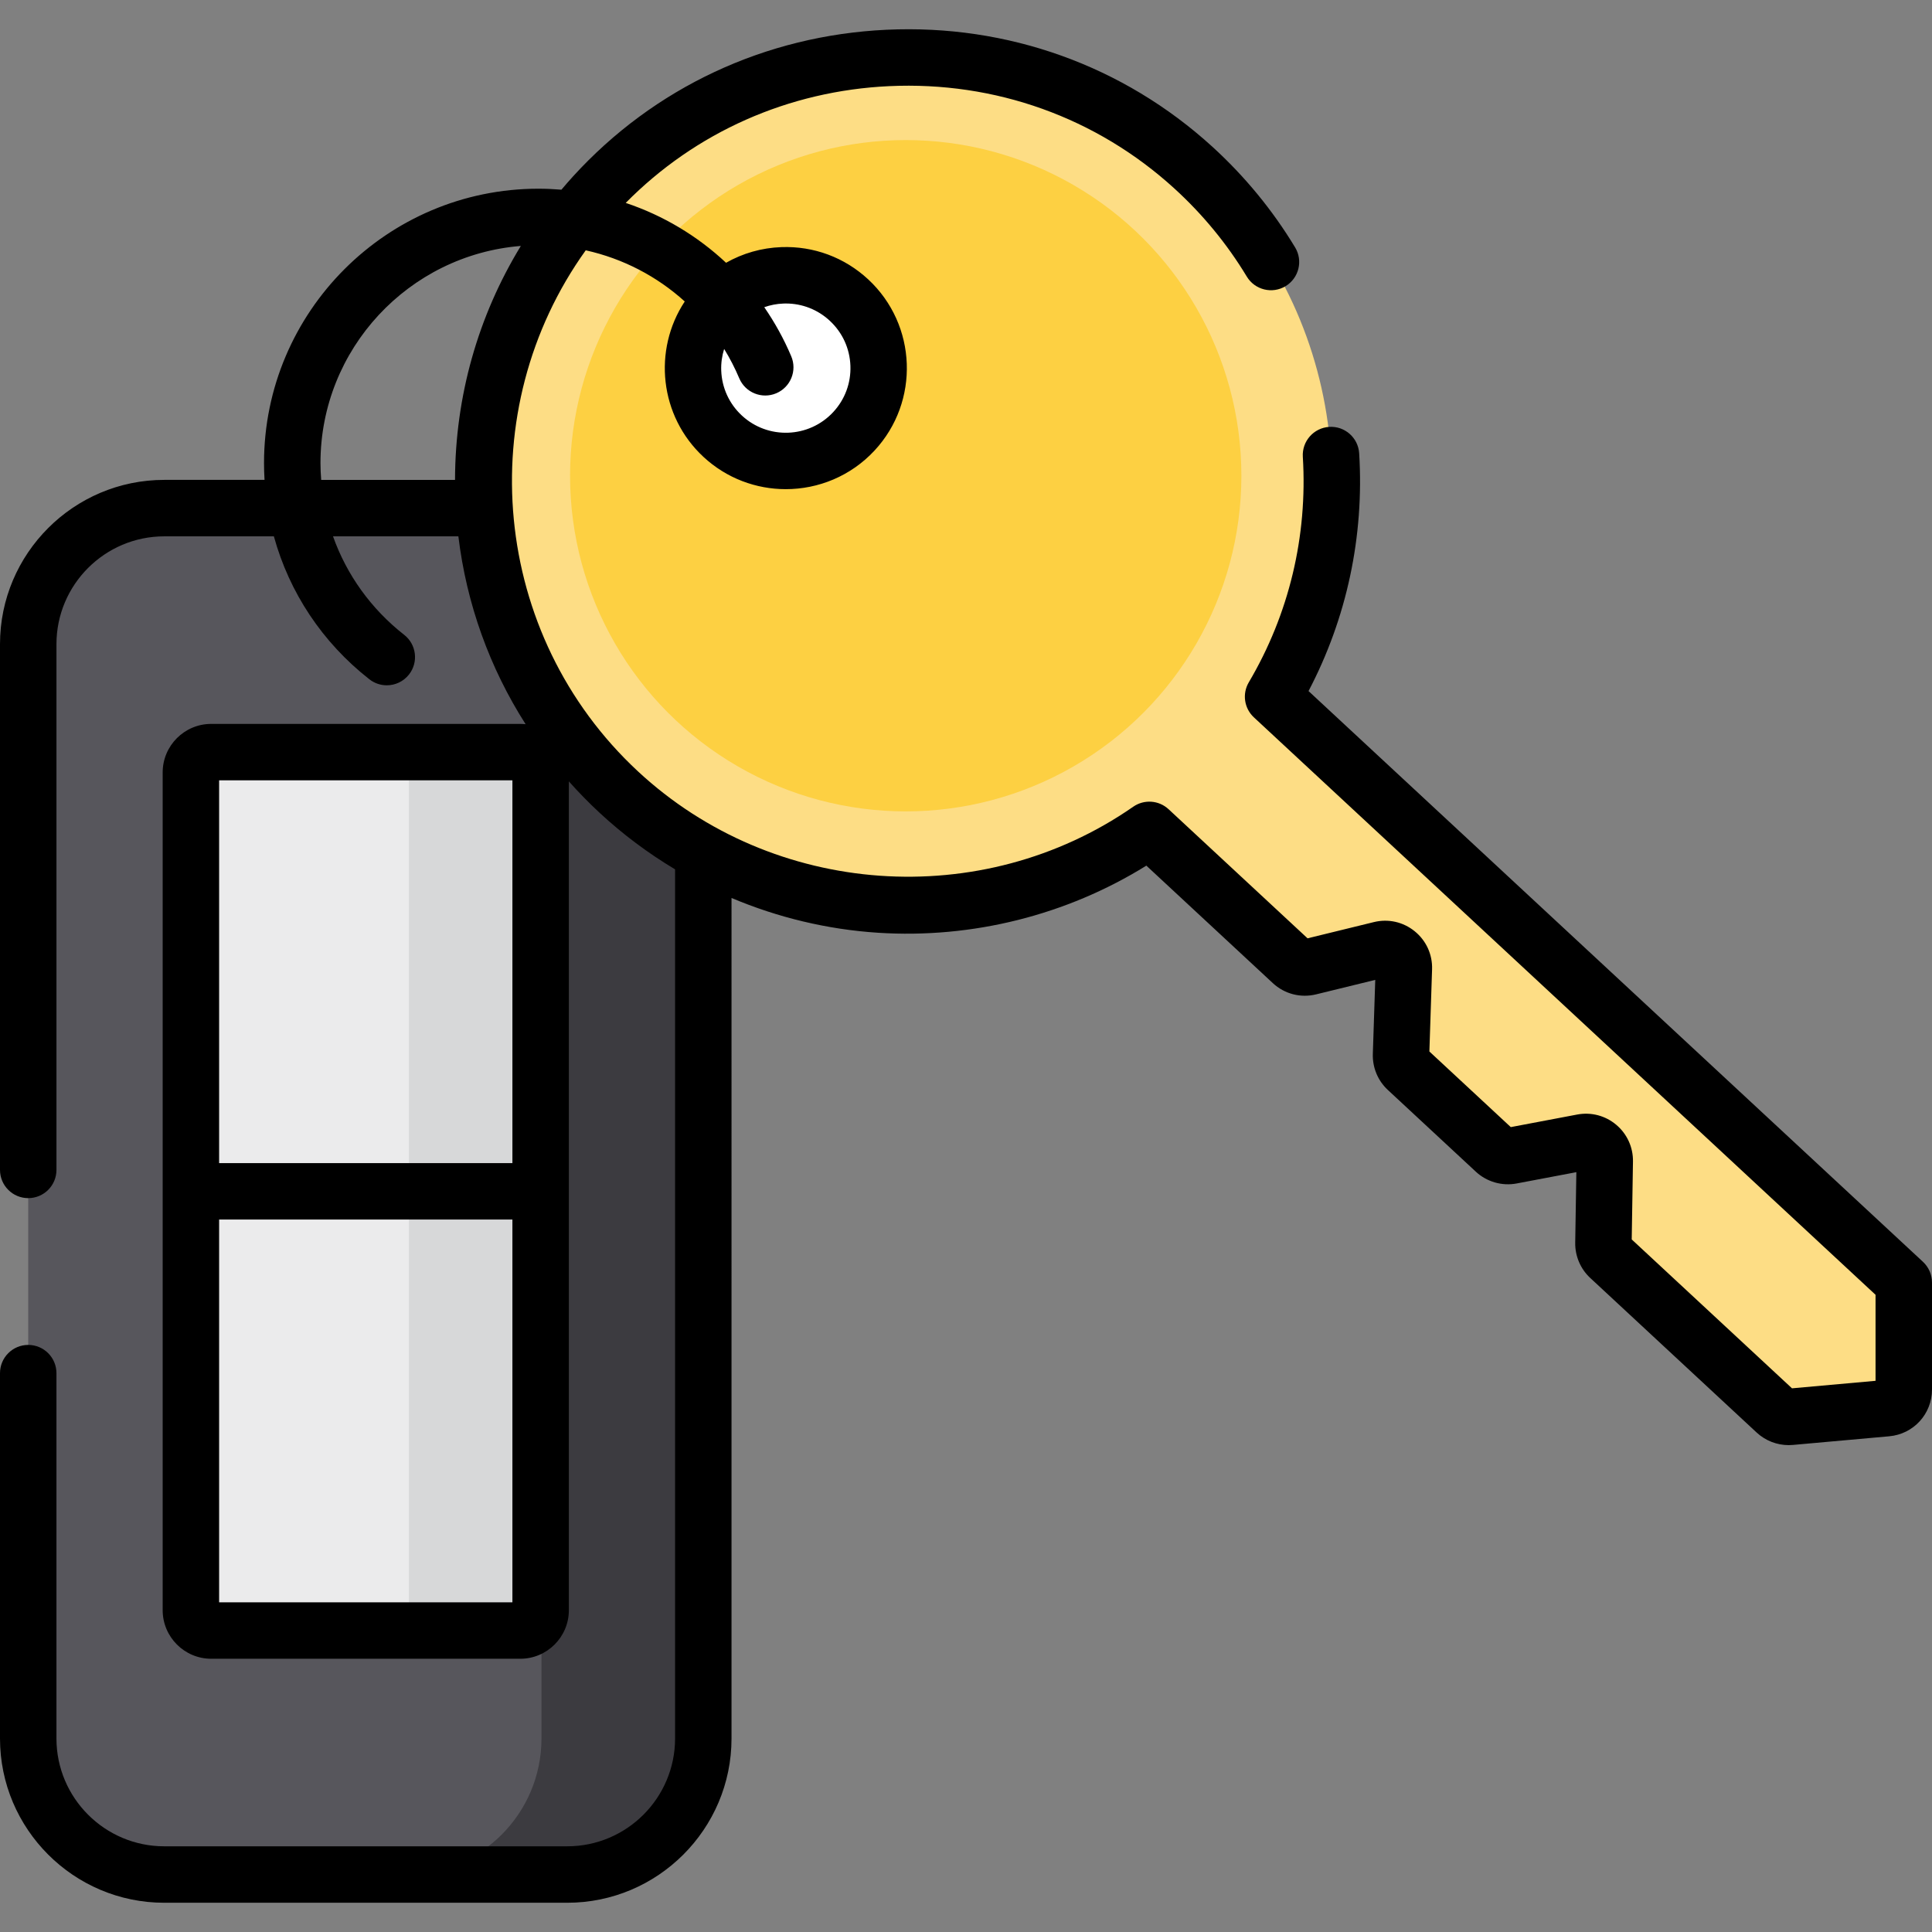 <?xml version="1.0" encoding="iso-8859-1"?>
<!-- Generator: Adobe Illustrator 19.0.0, SVG Export Plug-In . SVG Version: 6.00 Build 0)  -->
<svg xmlns="http://www.w3.org/2000/svg" xmlns:xlink="http://www.w3.org/1999/xlink" version="1.1" id="Layer_1" x="0px" y="0px" viewBox="0 0 512.001 512.001" style="enable-background:new 0 0 512.001 512.001;" xml:space="preserve">
<rect x="0" y="0" width="512.001" height="512.001" fill="#808080" stroke="none"/>
<path style="fill:#57565C;" d="M150.326,496.771H43.537c-19.914,0-36.058-16.143-36.058-36.058V170.712  c0-19.914,16.143-36.058,36.058-36.058h106.788c19.914,0,36.058,16.143,36.058,36.058v290.001  C186.382,480.628,170.239,496.771,150.326,496.771z"/>
<path style="fill:#3C3B40;" d="M186.383,170.71v290.007c0,19.907-16.147,36.054-36.054,36.054h-42.886  c19.907,0,36.054-16.147,36.054-36.054V170.71c0-19.907-16.147-36.054-36.054-36.054h42.885  C170.236,134.655,186.383,150.802,186.383,170.71z"/>
<path style="fill:#EBEBEC;" d="M137.885,432.108H55.978c-2.976,0-5.389-2.413-5.389-5.389V204.707c0-2.976,2.413-5.389,5.389-5.389  h81.907c2.976,0,5.389,2.413,5.389,5.389v222.011C143.274,429.695,140.861,432.108,137.885,432.108z"/>
<path style="fill:#D7D8D9;" d="M143.278,204.709v222.008c0,2.982-2.414,5.386-5.396,5.386h-34.907c2.982,0,5.396-2.404,5.396-5.386  V204.709c0-2.982-2.414-5.386-5.396-5.386h34.907C140.864,199.323,143.278,201.727,143.278,204.709z"/>
<path style="fill:#FDDD85;" d="M317.031,45.136C271.77,3.093,201.13,5.468,158.788,50.282  c-42.373,44.846-40.489,116.22,4.233,158.724c39.443,37.486,98.759,40.676,141.57,10.927l37.821,35.131  c1.229,1.142,2.95,1.589,4.58,1.19l18.879-4.621c3.207-0.785,6.278,1.707,6.17,5.007l-0.748,22.912  c-0.047,1.442,0.533,2.834,1.59,3.817l23.327,21.668c1.161,1.078,2.765,1.541,4.322,1.246l18.834-3.565  c3.104-0.587,5.965,1.822,5.914,4.98l-0.35,21.761c-0.023,1.414,0.556,2.771,1.592,3.734l44.104,40.967  c1.036,0.962,2.432,1.44,3.84,1.313l25.515-2.291c2.571-0.231,4.541-2.386,4.541-4.967v-28.338L337.386,184.627  C363.687,140.104,356.472,81.772,317.031,45.136z"/>
<circle style="fill:#FDD042;" cx="240.025" cy="126.074" r="88.954"/>
<circle style="fill:#FFFFFF;" cx="208.247" cy="97.556" r="24.609"/>
<path d="M509.611,334.396L346.775,183.139c10.144-19.333,14.775-40.985,13.422-62.999c-0.254-4.124-3.804-7.272-7.926-7.008  c-4.124,0.253-7.261,3.802-7.008,7.925c1.294,21.051-3.657,41.717-14.318,59.765c-1.789,3.028-1.227,6.892,1.349,9.284  l164.746,153.029v22.798l-22.14,1.988l-42.477-39.457l0.332-20.65c0.06-3.763-1.557-7.312-4.436-9.736  c-2.878-2.424-6.649-3.414-10.347-2.713l-17.597,3.331l-21.572-20.039l0.711-21.777c0.128-3.932-1.552-7.609-4.606-10.087  c-3.055-2.478-6.996-3.363-10.818-2.428l-17.573,4.301l-36.837-34.217c-2.576-2.393-6.471-2.669-9.358-0.662  c-40.167,27.91-95.365,23.972-131.253-9.364c-38.977-36.205-44.157-95.832-13.847-138.086c9.846,2.178,18.873,6.882,26.243,13.556  c-8.482,12.848-6.7,30.36,4.946,41.176c6.169,5.73,14.007,8.563,21.828,8.563c8.615,0,17.211-3.44,23.523-10.235  c12.042-12.964,11.292-33.309-1.672-45.352c-6.281-5.834-14.463-8.871-23.023-8.556c-5.235,0.193-10.229,1.631-14.656,4.149  c-7.6-7.122-16.663-12.544-26.589-15.865c18.501-18.744,43.121-29.697,69.806-30.944c28.117-1.312,54.957,8.311,75.571,27.102  c7.539,6.873,14.004,14.735,19.217,23.371c2.136,3.538,6.736,4.671,10.269,2.538c3.537-2.136,4.673-6.733,2.538-10.269  c-5.959-9.869-13.341-18.851-21.946-26.695c-23.57-21.486-54.241-32.489-86.348-30.99c-32.107,1.501-61.618,15.313-83.097,38.894  c-1.044,1.146-2.055,2.313-3.049,3.491c-2.016-0.168-4.048-0.262-6.097-0.262c-40.097,0-72.719,32.622-72.719,72.719  c0,1.49,0.048,2.972,0.136,4.446H43.537C19.531,127.173,0,146.703,0,170.71v139.328c0,4.131,3.349,7.48,7.481,7.48  s7.481-3.349,7.481-7.48V170.712c0-15.757,12.82-28.577,28.577-28.577h29.04c4.08,14.846,12.817,28.099,25.316,37.885  c1.369,1.071,2.993,1.591,4.606,1.591c2.221,0,4.42-0.985,5.896-2.87c2.547-3.253,1.974-7.953-1.279-10.5  c-8.796-6.886-15.251-15.932-18.864-26.104h33.221c2.169,17.887,8.265,34.819,17.821,49.785c-0.463-0.051-0.933-0.081-1.409-0.081  H55.978c-7.096,0-12.868,5.773-12.868,12.868v222.011c0,7.096,5.773,12.869,12.868,12.869h81.908  c7.096,0,12.868-5.774,12.868-12.869V207.074c2.562,2.881,5.274,5.657,8.134,8.313c6.154,5.716,12.874,10.729,20.015,15v230.327  c0,15.757-12.82,28.577-28.577,28.577H43.537c-15.758,0-28.577-12.82-28.577-28.577v-96.816c0-4.131-3.349-7.48-7.481-7.48  S0,359.767,0,363.898v96.816c0,24.007,19.531,43.537,43.537,43.537h106.787c24.006,0,43.537-19.531,43.537-43.537V237.971  c12.269,5.184,25.388,8.347,38.803,9.217c24.993,1.62,50.016-4.671,71.131-17.784l33.525,31.141  c3.082,2.864,7.364,3.977,11.448,2.976l15.688-3.84l-0.641,19.629c-0.117,3.609,1.333,7.087,3.976,9.539l23.328,21.669  c2.89,2.684,6.927,3.848,10.802,3.115l15.828-2.996l-0.301,18.704c-0.056,3.529,1.395,6.931,3.981,9.332l44.105,40.968  c2.313,2.148,5.357,3.332,8.49,3.332c0.369,0,0.739-0.016,1.109-0.049l25.516-2.291c6.471-0.581,11.351-5.919,11.351-12.416v-28.338  C512,337.798,511.134,335.812,509.611,334.396z M207.62,80.443c0.216-0.008,0.432-0.012,0.647-0.012  c4.336,0,8.448,1.613,11.642,4.58c3.353,3.114,5.292,7.348,5.46,11.92c0.169,4.573-1.453,8.936-4.568,12.289  c-6.43,6.921-17.289,7.32-24.208,0.893c-3.353-3.114-5.292-7.348-5.46-11.92c-0.073-1.969,0.206-3.892,0.773-5.72  c1.511,2.462,2.853,5.057,4.003,7.776c1.61,3.805,5.999,5.585,9.803,3.975c3.805-1.609,5.585-5.999,3.975-9.803  c-1.961-4.635-4.37-8.979-7.149-13.011C204.153,80.84,205.86,80.508,207.62,80.443z M84.928,122.729  c0-30.278,23.424-55.173,53.1-57.554c-11.353,18.58-17.399,39.887-17.442,62.001H85.117  C85.005,125.703,84.928,124.222,84.928,122.729z M135.794,206.799v101.434H58.069V206.799H135.794z M58.069,424.627V323.192h77.724  v101.435H58.069z"/>
<g>
</g>
<g>
</g>
<g>
</g>
<g>
</g>
<g>
</g>
<g>
</g>
<g>
</g>
<g>
</g>
<g>
</g>
<g>
</g>
<g>
</g>
<g>
</g>
<g>
</g>
<g>
</g>
<g>
</g>
</svg>
